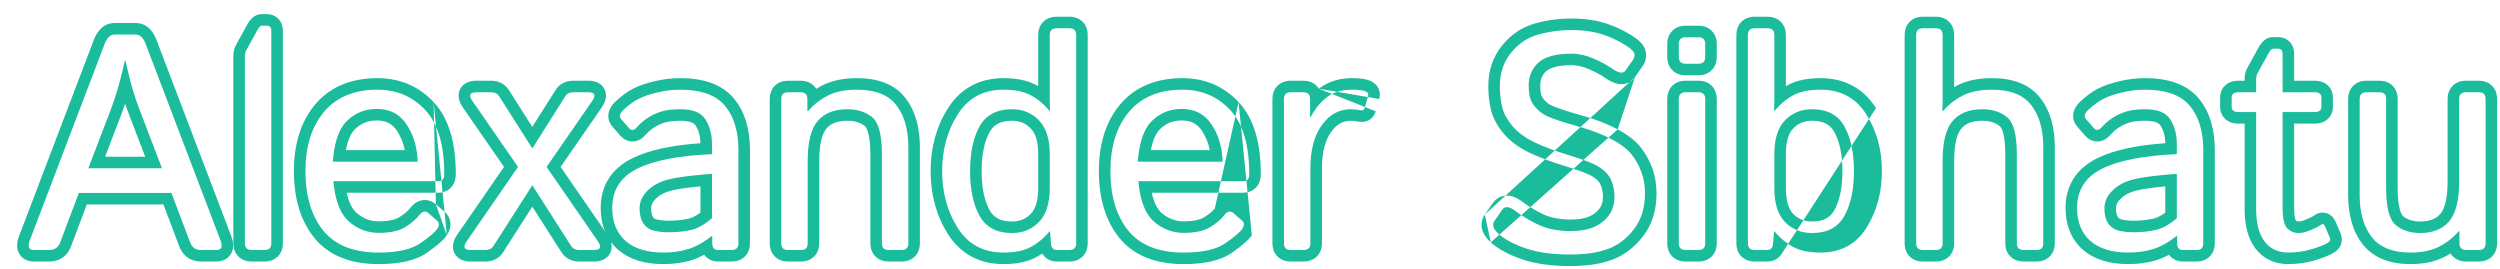 <svg 
    id="logo"
    width="130" 
    height="14" 
    viewBox="0 0 130 14" 
    fill="none" 
    xmlns="http://www.w3.org/2000/svg"
>
<path fill-rule="evenodd" clip-rule="evenodd" d="M122.703 5.148V10.141C122.703 11.068 122.914 11.8 123.336 12.336C123.758 12.867 124.424 13.133 125.336 13.133C125.898 13.133 126.375 13.042 126.766 12.859C126.946 12.775 127.121 12.67 127.291 12.545C127.488 12.399 127.677 12.225 127.859 12.024H127.891V12.649C127.891 12.711 127.899 12.765 127.916 12.811C127.961 12.937 128.07 13 128.242 13H128.898C129.133 13 129.25 12.883 129.25 12.649V5.148C129.25 4.914 129.133 4.797 128.898 4.797H128.227C127.992 4.797 127.875 4.914 127.875 5.148V9.438C127.875 10.417 127.701 11.109 127.352 11.516C127.003 11.917 126.5 12.117 125.844 12.117C125.344 12.117 124.924 11.982 124.586 11.711C124.247 11.435 124.078 10.787 124.078 9.766V5.148C124.078 4.914 123.961 4.797 123.727 4.797H123.055C122.82 4.797 122.703 4.914 122.703 5.148ZM124.964 11.245C124.932 11.218 124.853 11.125 124.786 10.866C124.719 10.61 124.678 10.249 124.678 9.766V5.148C124.678 4.939 124.625 4.671 124.414 4.461C124.204 4.25 123.936 4.197 123.727 4.197H123.055C122.845 4.197 122.578 4.25 122.367 4.461C122.156 4.671 122.103 4.939 122.103 5.148V10.141C122.103 11.154 122.334 12.032 122.864 12.707L122.866 12.709C123.438 13.429 124.309 13.733 125.336 13.733C125.96 13.733 126.529 13.632 127.019 13.403C127.16 13.338 127.297 13.262 127.429 13.178C127.463 13.233 127.504 13.286 127.554 13.336C127.765 13.547 128.033 13.6 128.242 13.6H128.898C129.108 13.6 129.376 13.547 129.586 13.336C129.797 13.126 129.85 12.858 129.85 12.649V5.148C129.85 4.939 129.797 4.671 129.586 4.461C129.376 4.25 129.108 4.197 128.898 4.197H128.227C128.017 4.197 127.749 4.25 127.539 4.461C127.328 4.671 127.275 4.939 127.275 5.148V9.438C127.275 10.377 127.101 10.885 126.898 11.123C126.689 11.363 126.37 11.517 125.844 11.517C125.46 11.517 125.18 11.416 124.964 11.245Z" fill="#1ABC9C"/>
<path fill-rule="evenodd" clip-rule="evenodd" d="M116.047 5.555C116.047 5.737 116.164 5.828 116.398 5.828H117.32V10.891C117.32 11.604 117.464 12.156 117.75 12.547C118.042 12.938 118.458 13.133 119 13.133C119.391 13.133 119.781 13.078 120.172 12.969C120.562 12.854 120.859 12.737 121.062 12.617C121.167 12.555 121.198 12.471 121.156 12.367L120.898 11.766C120.846 11.646 120.773 11.622 120.68 11.695C120.586 11.768 120.414 11.857 120.164 11.961C119.919 12.065 119.708 12.117 119.531 12.117C119.302 12.117 119.104 12.037 118.938 11.875C118.776 11.708 118.695 11.352 118.695 10.805V5.828H120.359C120.594 5.828 120.711 5.737 120.711 5.555V5.07C120.711 4.888 120.594 4.797 120.359 4.797H118.695V2.805C118.695 2.622 118.617 2.531 118.461 2.531H118.188C118.125 2.531 118.044 2.622 117.945 2.805L117.398 3.797C117.346 3.891 117.32 3.99 117.32 4.094V4.797H116.398C116.164 4.797 116.047 4.888 116.047 5.07V5.555ZM116.72 4.197H116.398C116.22 4.197 115.976 4.229 115.766 4.392C115.528 4.577 115.447 4.841 115.447 5.07V5.555C115.447 5.784 115.528 6.048 115.766 6.233C115.976 6.396 116.22 6.428 116.398 6.428H116.72V10.891C116.72 11.674 116.876 12.37 117.266 12.902L117.269 12.906C117.688 13.467 118.293 13.733 119 13.733C119.447 13.733 119.892 13.67 120.334 13.547L120.341 13.544C120.75 13.425 121.102 13.291 121.367 13.134L121.371 13.132C121.497 13.056 121.648 12.927 121.726 12.719C121.807 12.503 121.775 12.298 121.713 12.144L121.711 12.138L121.45 11.529L121.449 11.526C121.4 11.415 121.274 11.179 120.988 11.087C120.676 10.987 120.425 11.133 120.311 11.222L120.31 11.223L120.304 11.227C120.299 11.23 120.292 11.235 120.283 11.24C120.264 11.252 120.239 11.266 120.206 11.283C120.139 11.318 120.049 11.359 119.933 11.407L119.929 11.409C119.725 11.496 119.598 11.517 119.531 11.517C119.469 11.517 119.424 11.503 119.377 11.463C119.37 11.45 119.356 11.415 119.341 11.35C119.314 11.231 119.295 11.053 119.295 10.805V6.428H120.359C120.538 6.428 120.782 6.396 120.991 6.233C121.229 6.048 121.311 5.784 121.311 5.555V5.07C121.311 4.841 121.229 4.577 120.991 4.392C120.782 4.229 120.538 4.197 120.359 4.197H119.295V2.805C119.295 2.642 119.262 2.408 119.092 2.209C118.907 1.993 118.658 1.931 118.461 1.931H118.188C117.879 1.931 117.688 2.137 117.631 2.202C117.547 2.297 117.477 2.41 117.419 2.517C117.419 2.517 117.418 2.518 117.418 2.518L116.874 3.506C116.774 3.686 116.72 3.885 116.72 4.094V4.197Z" fill="#1ABC9C"/>
<path fill-rule="evenodd" clip-rule="evenodd" d="M109.305 8.773C108.44 9.206 108.008 9.885 108.008 10.812C108.008 11.542 108.237 12.112 108.695 12.524C109.159 12.93 109.818 13.133 110.672 13.133C111.156 13.133 111.594 13.07 111.984 12.945C112.191 12.877 112.4 12.783 112.611 12.662C112.619 12.658 112.627 12.653 112.635 12.649C112.82 12.541 113.007 12.413 113.195 12.266H113.211V12.649C113.211 12.779 113.242 12.873 113.305 12.931C113.356 12.977 113.426 13 113.516 13H114.219C114.453 13 114.57 12.883 114.57 12.649V7.805C114.57 6.831 114.339 6.065 113.875 5.508C113.411 4.945 112.635 4.664 111.547 4.664C111.146 4.664 110.75 4.711 110.359 4.805C109.974 4.893 109.651 5.003 109.391 5.133C109.13 5.263 108.862 5.458 108.586 5.719C108.393 5.901 108.354 6.057 108.469 6.188L108.875 6.656C109 6.797 109.133 6.789 109.273 6.633C109.461 6.425 109.656 6.255 109.859 6.125C110.068 5.99 110.297 5.883 110.547 5.805C110.797 5.721 111.13 5.68 111.547 5.68C112.203 5.68 112.641 5.859 112.859 6.219C113.083 6.573 113.195 6.995 113.195 7.484V8.016C111.471 8.089 110.174 8.341 109.305 8.773ZM110.945 9.328C110.497 9.438 110.133 9.63 109.852 9.906C109.57 10.177 109.43 10.49 109.43 10.844C109.43 11.167 109.497 11.427 109.633 11.625C109.768 11.818 109.956 11.943 110.195 12C110.435 12.052 110.685 12.078 110.945 12.078C111.346 12.078 111.727 12.039 112.086 11.961C112.445 11.883 112.815 11.677 113.195 11.344V9.039C112.983 9.055 112.783 9.071 112.595 9.089C111.853 9.157 111.303 9.237 110.945 9.328ZM112.595 9.691C111.895 9.757 111.4 9.831 111.094 9.909L111.088 9.911C110.727 9.999 110.464 10.146 110.272 10.335L110.268 10.338C110.091 10.509 110.03 10.67 110.03 10.844C110.03 11.083 110.079 11.214 110.126 11.283C110.172 11.348 110.23 11.39 110.33 11.415C110.523 11.457 110.728 11.478 110.945 11.478C111.307 11.478 111.645 11.443 111.958 11.375C112.139 11.335 112.352 11.239 112.595 11.058V9.691ZM112.595 7.448C111.11 7.551 109.91 7.802 109.038 8.236L109.036 8.237C108.526 8.492 108.111 8.837 107.826 9.285C107.54 9.735 107.408 10.252 107.408 10.812C107.408 11.678 107.686 12.424 108.294 12.97L108.3 12.975C108.909 13.508 109.728 13.733 110.672 13.733C111.207 13.733 111.708 13.664 112.167 13.517L112.172 13.515C112.38 13.447 112.586 13.358 112.789 13.249C112.803 13.268 112.818 13.287 112.834 13.305C113.031 13.533 113.297 13.6 113.516 13.6H114.219C114.428 13.6 114.696 13.547 114.907 13.336C115.117 13.126 115.17 12.858 115.17 12.649V7.805C115.17 6.739 114.916 5.822 114.337 5.125C113.712 4.368 112.724 4.064 111.547 4.064C111.1 4.064 110.658 4.116 110.222 4.221C109.807 4.316 109.437 4.439 109.122 4.596C108.796 4.759 108.481 4.993 108.174 5.282C108.043 5.406 107.89 5.588 107.83 5.827C107.759 6.112 107.842 6.382 108.017 6.582C108.017 6.583 108.018 6.583 108.018 6.584L108.422 7.049L108.427 7.055C108.558 7.203 108.787 7.373 109.104 7.355C109.398 7.338 109.603 7.164 109.719 7.034C109.877 6.859 110.032 6.727 110.183 6.63L110.186 6.628C110.346 6.524 110.525 6.44 110.726 6.377L110.737 6.374C110.901 6.319 111.162 6.28 111.547 6.28C112.118 6.28 112.289 6.435 112.347 6.531L112.352 6.539C112.501 6.775 112.59 7.07 112.595 7.448Z" fill="#1ABC9C"/>
<path fill-rule="evenodd" clip-rule="evenodd" d="M101.539 6.289C101.19 6.69 101.016 7.38 101.016 8.359V12.648C101.016 12.883 100.898 13 100.664 13H99.992C99.758 13 99.641 12.883 99.641 12.648V1.82C99.641 1.586 99.758 1.469 99.992 1.469H100.664C100.898 1.469 101.016 1.586 101.016 1.82V5.305C101.016 5.452 101.011 5.599 101.002 5.747C101.001 5.756 101.001 5.765 101 5.773H101.031C101.192 5.595 101.358 5.439 101.531 5.305C101.559 5.283 101.587 5.261 101.616 5.241C101.78 5.12 101.95 5.019 102.125 4.937C102.516 4.755 103.003 4.664 103.586 4.664C104.534 4.664 105.214 4.932 105.625 5.469C106.042 6 106.25 6.729 106.25 7.656V12.648C106.25 12.883 106.133 13 105.898 13H105.227C104.992 13 104.875 12.883 104.875 12.648V8.031C104.875 7.01 104.706 6.365 104.367 6.094C104.029 5.818 103.599 5.68 103.078 5.68C102.401 5.68 101.888 5.883 101.539 6.289ZM106.099 5.101C106.623 5.771 106.85 6.646 106.85 7.656V12.648C106.85 12.858 106.797 13.126 106.586 13.336C106.376 13.547 106.108 13.6 105.898 13.6H105.227C105.017 13.6 104.749 13.547 104.539 13.336C104.328 13.126 104.275 12.858 104.275 12.648V8.031C104.275 7.548 104.234 7.188 104.168 6.933C104.099 6.672 104.02 6.584 103.992 6.562L103.988 6.559C103.776 6.386 103.488 6.28 103.078 6.28C102.526 6.28 102.2 6.44 101.994 6.68L101.992 6.683C101.79 6.914 101.616 7.417 101.616 8.359V12.648C101.616 12.858 101.563 13.126 101.352 13.336C101.141 13.547 100.874 13.6 100.664 13.6H99.992C99.782 13.6 99.515 13.547 99.304 13.336C99.094 13.126 99.041 12.858 99.041 12.648V1.82C99.041 1.611 99.094 1.343 99.304 1.132C99.515 0.922 99.782 0.869 99.992 0.869H100.664C100.874 0.869 101.141 0.922 101.352 1.132C101.563 1.343 101.616 1.611 101.616 1.82V4.526C101.699 4.478 101.784 4.434 101.871 4.394C102.364 4.164 102.944 4.064 103.586 4.064C104.64 4.064 105.533 4.365 106.099 5.101Z" fill="#1ABC9C"/>
<path fill-rule="evenodd" clip-rule="evenodd" d="M92.176 12.801C92.132 12.934 92.04 13 91.898 13H91.242C91.008 13 90.891 12.883 90.891 12.648V1.82C90.891 1.586 91.008 1.469 91.242 1.469H91.914C92.148 1.469 92.266 1.586 92.266 1.82V5.297C92.266 5.454 92.261 5.609 92.251 5.761C92.251 5.765 92.25 5.769 92.25 5.773H92.266C92.414 5.595 92.573 5.436 92.741 5.297C92.782 5.263 92.824 5.231 92.866 5.199C92.984 5.111 93.107 5.031 93.234 4.961C93.594 4.763 94.073 4.664 94.672 4.664C95.713 4.664 96.505 5.091 97.047 5.945C97.588 6.794 97.859 7.779 97.859 8.898C97.859 10.018 97.588 11.005 97.047 11.859C96.505 12.708 95.713 13.133 94.672 13.133C94.073 13.133 93.594 13.034 93.234 12.836C93.087 12.755 92.947 12.662 92.812 12.556C92.617 12.405 92.436 12.227 92.267 12.025C92.266 12.024 92.266 12.024 92.266 12.023H92.25L92.203 12.648C92.199 12.707 92.19 12.757 92.176 12.801ZM92.656 13.185C92.631 13.226 92.602 13.266 92.569 13.305C92.38 13.523 92.126 13.6 91.898 13.6H91.242C91.032 13.6 90.765 13.547 90.554 13.336C90.344 13.126 90.291 12.858 90.291 12.648V1.82C90.291 1.611 90.344 1.343 90.554 1.132C90.765 0.922 91.032 0.869 91.242 0.869H91.914C92.124 0.869 92.391 0.922 92.602 1.132C92.813 1.343 92.866 1.611 92.866 1.82V4.48C92.892 4.465 92.918 4.45 92.945 4.435C93.424 4.171 94.015 4.064 94.672 4.064C95.911 4.064 96.897 4.59 97.553 5.623M95.381 10.936L95.383 10.933C95.65 10.458 95.806 9.794 95.806 8.898C95.806 8.003 95.65 7.339 95.383 6.864L95.381 6.861C95.178 6.493 94.844 6.28 94.227 6.28C93.818 6.28 93.507 6.413 93.25 6.676C93.032 6.901 92.866 7.302 92.866 8V9.797C92.866 10.492 93.03 10.897 93.251 11.129C93.506 11.386 93.817 11.517 94.227 11.517C94.844 11.517 95.178 11.303 95.381 10.936ZM92.82 11.547C92.451 11.162 92.266 10.578 92.266 9.797V8C92.266 7.219 92.451 6.638 92.82 6.258C93.195 5.872 93.664 5.68 94.227 5.68C95.018 5.68 95.578 5.977 95.906 6.57C96.24 7.164 96.406 7.94 96.406 8.898C96.406 9.857 96.24 10.633 95.906 11.227C95.578 11.82 95.018 12.117 94.227 12.117C93.664 12.117 93.195 11.927 92.82 11.547Z" fill="#1ABC9C"/>
<path fill-rule="evenodd" clip-rule="evenodd" d="M87.297 12.649C87.297 12.883 87.414 13 87.648 13H88.32C88.555 13 88.672 12.883 88.672 12.649V5.148C88.672 4.914 88.555 4.797 88.32 4.797H87.648C87.414 4.797 87.297 4.914 87.297 5.148V12.649ZM87.297 2.961C87.297 3.195 87.414 3.313 87.648 3.313H88.32C88.555 3.313 88.672 3.195 88.672 2.961V2.289C88.672 2.055 88.555 1.938 88.32 1.938H87.648C87.414 1.938 87.297 2.055 87.297 2.289V2.961ZM86.96 13.336C86.75 13.126 86.697 12.858 86.697 12.649V5.148C86.697 4.939 86.75 4.671 86.96 4.461C87.171 4.25 87.439 4.197 87.648 4.197H88.32C88.53 4.197 88.797 4.25 89.008 4.461C89.219 4.671 89.272 4.939 89.272 5.148V12.649C89.272 12.858 89.219 13.126 89.008 13.336C88.797 13.547 88.53 13.6 88.32 13.6H87.648C87.439 13.6 87.171 13.547 86.96 13.336ZM86.96 3.649C86.75 3.438 86.697 3.171 86.697 2.961V2.289C86.697 2.079 86.75 1.812 86.96 1.601C87.171 1.39 87.439 1.338 87.648 1.338H88.32C88.53 1.338 88.797 1.39 89.008 1.601C89.219 1.812 89.272 2.079 89.272 2.289V2.961C89.272 3.171 89.219 3.438 89.008 3.649C88.797 3.86 88.53 3.913 88.32 3.913H87.648C87.439 3.913 87.171 3.86 86.96 3.649Z" fill="#1ABC9C"/>
<path fill-rule="evenodd" clip-rule="evenodd" d="M84.922 3.102C85.068 2.888 85.005 2.685 84.734 2.492C84.349 2.216 83.912 1.992 83.422 1.82C82.932 1.648 82.357 1.562 81.695 1.562C81.117 1.562 80.547 1.641 79.984 1.797C79.427 1.953 78.956 2.271 78.57 2.75C78.185 3.229 77.992 3.799 77.992 4.461C77.992 4.893 78.037 5.279 78.125 5.617C78.219 5.951 78.404 6.276 78.68 6.594C78.961 6.911 79.336 7.182 79.805 7.406C80.279 7.63 80.831 7.839 81.461 8.031C82.096 8.224 82.573 8.393 82.891 8.539C83.083 8.628 83.268 8.75 83.445 8.906C83.622 9.062 83.75 9.258 83.828 9.492C83.912 9.721 83.953 9.971 83.953 10.242C83.953 10.617 83.854 10.938 83.656 11.203C83.463 11.463 83.206 11.664 82.883 11.805C82.56 11.945 82.164 12.016 81.695 12.016C81.06 12.016 80.518 11.917 80.07 11.719C79.628 11.521 79.201 11.268 78.789 10.961C78.477 10.727 78.25 10.711 78.109 10.914L77.703 11.5C77.573 11.688 77.646 11.906 77.922 12.156C78.229 12.438 78.693 12.688 79.312 12.906C79.932 13.125 80.713 13.234 81.656 13.234C82.443 13.234 83.096 13.138 83.617 12.945C84.138 12.753 84.588 12.409 84.969 11.914C85.349 11.419 85.539 10.802 85.539 10.062C85.539 9.656 85.479 9.292 85.359 8.969C85.245 8.641 85.081 8.339 84.867 8.062C84.659 7.781 84.315 7.513 83.836 7.258C83.32 6.982 82.716 6.75 82.023 6.562C81.336 6.37 80.828 6.203 80.5 6.062C80.255 5.958 80.047 5.81 79.875 5.617C79.703 5.424 79.596 5.237 79.555 5.055C79.513 4.867 79.492 4.664 79.492 4.445C79.492 4.096 79.583 3.789 79.766 3.523C79.948 3.258 80.198 3.07 80.516 2.961C80.833 2.846 81.232 2.789 81.711 2.789C82.086 2.789 82.463 2.872 82.844 3.039C83.229 3.201 83.555 3.375 83.82 3.562C84.169 3.807 84.404 3.844 84.523 3.672L84.922 3.102ZM85.016 4.015C84.924 4.146 84.795 4.258 84.626 4.322C84.463 4.385 84.302 4.388 84.166 4.366C83.912 4.327 83.675 4.193 83.476 4.054L83.474 4.053C83.253 3.896 82.968 3.742 82.612 3.592L82.603 3.589L82.603 3.589C82.29 3.452 81.995 3.389 81.711 3.389C81.275 3.389 80.951 3.442 80.719 3.525L80.711 3.528L80.711 3.528C80.509 3.598 80.367 3.708 80.26 3.863C80.152 4.02 80.092 4.207 80.092 4.445C80.092 4.625 80.109 4.783 80.14 4.922C80.152 4.975 80.195 5.074 80.323 5.218C80.434 5.343 80.569 5.44 80.735 5.51L80.736 5.511C81.026 5.635 81.502 5.793 82.183 5.984C82.909 6.181 83.556 6.428 84.119 6.729C84.119 6.729 84.118 6.728 84.118 6.728M84.119 6.729C84.635 7.004 85.063 7.321 85.346 7.7C85.595 8.024 85.789 8.38 85.924 8.765C86.071 9.165 86.139 9.6 86.139 10.062C86.139 10.909 85.919 11.662 85.445 12.28C85.004 12.853 84.465 13.271 83.825 13.508C83.216 13.733 82.487 13.834 81.656 13.834C80.672 13.834 79.818 13.721 79.113 13.472C78.457 13.24 77.909 12.957 77.518 12.6C77.518 12.6 77.519 12.601 77.519 12.601M77.21 11.158C77.036 11.409 76.995 11.708 77.091 11.994C77.174 12.244 77.346 12.444 77.518 12.6M77.21 11.158L77.21 11.158ZM77.21 11.158L77.616 10.572C77.616 10.572 77.616 10.572 77.616 10.572C77.616 10.572 77.616 10.572 77.616 10.572C77.794 10.315 78.08 10.151 78.426 10.175C78.711 10.194 78.959 10.338 79.149 10.481C79.526 10.763 79.915 10.992 80.314 11.171C80.666 11.326 81.12 11.416 81.695 11.416C82.108 11.416 82.416 11.353 82.643 11.255C82.878 11.152 83.049 11.015 83.174 10.846L83.175 10.845C83.286 10.696 83.353 10.506 83.353 10.242C83.353 10.034 83.321 9.854 83.264 9.697L83.261 9.69L83.259 9.682C83.213 9.543 83.142 9.439 83.048 9.356C82.91 9.234 82.774 9.146 82.64 9.084C82.36 8.956 81.915 8.796 81.287 8.605L81.285 8.605C80.634 8.406 80.054 8.188 79.548 7.949L79.546 7.948C79.021 7.697 78.576 7.381 78.23 6.991L78.227 6.987C77.905 6.617 77.67 6.215 77.547 5.78L77.544 5.769L77.544 5.769C77.44 5.371 77.392 4.933 77.392 4.461C77.392 3.674 77.625 2.968 78.103 2.374C78.561 1.804 79.137 1.411 79.822 1.219L79.824 1.219C80.438 1.048 81.062 0.962 81.695 0.962C82.407 0.962 83.052 1.055 83.621 1.254C84.159 1.443 84.648 1.692 85.084 2.004C85.269 2.137 85.472 2.332 85.558 2.613C85.654 2.927 85.569 3.219 85.417 3.44L85.414 3.445L85.016 4.015" fill="#1ABC9C"/>
<path fill-rule="evenodd" clip-rule="evenodd" d="M66.766 12.649C66.766 12.883 66.883 13 67.117 13H67.789C68.023 13 68.141 12.883 68.141 12.649V8.75C68.141 7.802 68.338 7.055 68.734 6.508C69.13 5.956 69.633 5.68 70.242 5.68C70.404 5.68 70.576 5.698 70.758 5.734C70.867 5.755 70.935 5.719 70.961 5.625L71.141 4.984C71.172 4.875 71.128 4.797 71.008 4.75C70.872 4.693 70.638 4.664 70.305 4.664C69.799 4.664 69.378 4.784 69.039 5.023C68.93 5.101 68.825 5.19 68.725 5.291C68.515 5.504 68.326 5.769 68.156 6.086H68.125V5.148C68.125 5.119 68.123 5.091 68.119 5.066C68.094 4.886 67.978 4.797 67.773 4.797H67.117C66.883 4.797 66.766 4.914 66.766 5.148V12.649ZM68.584 4.615C68.55 4.561 68.51 4.509 68.461 4.461C68.251 4.25 67.983 4.197 67.773 4.197H67.117C66.907 4.197 66.64 4.25 66.429 4.461C66.219 4.671 66.166 4.939 66.166 5.148V12.649C66.166 12.858 66.219 13.126 66.429 13.336C66.64 13.547 66.907 13.6 67.117 13.6H67.789C67.999 13.6 68.266 13.547 68.477 13.336C68.688 13.126 68.741 12.858 68.741 12.649V8.75C68.741 7.879 68.923 7.27 69.22 6.86L69.222 6.857C69.52 6.442 69.851 6.28 70.242 6.28C70.359 6.28 70.491 6.293 70.64 6.323L70.645 6.324C70.777 6.349 70.976 6.358 71.175 6.251C71.388 6.136 71.494 5.947 71.539 5.787M71.539 5.786L71.718 5.149ZM68.584 4.615C68.619 4.587 68.656 4.56 68.692 4.534C69.153 4.208 69.703 4.064 70.305 4.064C70.639 4.064 70.978 4.088 71.234 4.194C71.367 4.248 71.541 4.35 71.653 4.548C71.773 4.761 71.765 4.981 71.718 5.146" fill="#1ABC9C"/>
<path fill-rule="evenodd" clip-rule="evenodd" d="M58.711 5.813C58.065 6.578 57.742 7.607 57.742 8.898C57.742 10.19 58.05 11.219 58.664 11.984C59.284 12.75 60.245 13.133 61.547 13.133C62.547 13.133 63.279 12.966 63.742 12.633C64.211 12.3 64.495 12.057 64.594 11.906C64.713 11.724 64.713 11.581 64.594 11.477L64.133 11.078C63.977 10.943 63.815 10.984 63.648 11.203C63.497 11.401 63.26 11.602 62.938 11.805C62.615 12.008 62.151 12.109 61.547 12.109C60.974 12.109 60.461 11.914 60.008 11.524C59.651 11.212 59.407 10.711 59.276 10.022C59.241 9.836 59.214 9.636 59.195 9.422H64.641C64.854 9.422 64.961 9.305 64.961 9.07C64.961 7.534 64.63 6.417 63.969 5.719C63.312 5.016 62.484 4.664 61.484 4.664C60.281 4.664 59.357 5.047 58.711 5.813ZM64.406 5.308C63.631 4.479 62.642 4.064 61.484 4.064C60.144 4.064 59.035 4.498 58.252 5.426C57.491 6.328 57.142 7.507 57.142 8.898C57.142 10.283 57.472 11.458 58.196 12.36L58.198 12.362C58.966 13.311 60.126 13.733 61.547 13.733C62.588 13.733 63.474 13.564 64.091 13.121C64.333 12.949 64.536 12.794 64.696 12.658C64.845 12.53 64.996 12.386 65.095 12.236M64.406 5.308C65.22 6.168 65.561 7.469 65.561 9.07C65.561 9.267 65.517 9.526 65.324 9.738C65.122 9.96 64.855 10.022 64.641 10.022H59.889C60.007 10.563 60.195 10.889 60.401 11.07C60.75 11.371 61.125 11.509 61.547 11.509C62.098 11.509 62.431 11.414 62.618 11.297C62.909 11.114 63.08 10.959 63.171 10.839M59.914 6.273C59.58 6.591 59.354 7.102 59.236 7.806C59.204 7.993 59.18 8.193 59.164 8.406H63.578C63.572 8.199 63.553 7.999 63.52 7.806C63.437 7.322 63.269 6.884 63.016 6.492C62.661 5.94 62.141 5.664 61.453 5.664C60.849 5.664 60.336 5.867 59.914 6.273ZM62.91 7.806C62.835 7.437 62.7 7.109 62.512 6.818L62.511 6.816C62.273 6.446 61.948 6.264 61.453 6.264C60.999 6.264 60.636 6.411 60.33 6.706L60.328 6.708C60.134 6.893 59.954 7.234 59.845 7.806H62.91Z" fill="#1ABC9C"/>
<path fill-rule="evenodd" clip-rule="evenodd" d="M54.04 12.556C53.905 12.662 53.764 12.755 53.617 12.836C53.258 13.034 52.779 13.133 52.18 13.133C51.138 13.133 50.346 12.708 49.805 11.859C49.263 11.005 48.992 10.018 48.992 8.898C48.992 7.779 49.263 6.794 49.805 5.945C50.346 5.091 51.138 4.664 52.18 4.664C52.779 4.664 53.258 4.763 53.617 4.961C53.745 5.031 53.868 5.111 53.986 5.199C54.028 5.231 54.069 5.263 54.11 5.297C54.279 5.436 54.437 5.595 54.586 5.773H54.602C54.601 5.769 54.601 5.765 54.601 5.761C54.591 5.609 54.586 5.454 54.586 5.297V1.82C54.586 1.586 54.703 1.469 54.938 1.469H55.609C55.844 1.469 55.961 1.586 55.961 1.82V12.648C55.961 12.883 55.844 13 55.609 13H54.953C54.812 13 54.72 12.934 54.676 12.801C54.661 12.757 54.652 12.707 54.648 12.648L54.602 12.023H54.586C54.586 12.024 54.585 12.024 54.585 12.025C54.416 12.227 54.234 12.405 54.04 12.556ZM54.023 6.258C53.654 5.872 53.188 5.68 52.625 5.68C51.833 5.68 51.271 5.977 50.938 6.57C50.609 7.164 50.445 7.94 50.445 8.898C50.445 9.857 50.609 10.633 50.938 11.227C51.271 11.82 51.833 12.117 52.625 12.117C53.188 12.117 53.654 11.927 54.023 11.547C54.398 11.162 54.586 10.578 54.586 9.797V8C54.586 7.219 54.398 6.638 54.023 6.258ZM51.462 10.935C51.67 11.304 52.009 11.517 52.625 11.517C53.036 11.517 53.344 11.385 53.593 11.129C53.819 10.897 53.986 10.492 53.986 9.797V8C53.986 7.304 53.818 6.904 53.596 6.679L53.59 6.673C53.34 6.413 53.034 6.28 52.625 6.28C52.009 6.28 51.67 6.493 51.462 6.862C51.199 7.338 51.045 8.003 51.045 8.898C51.045 9.794 51.199 10.459 51.462 10.935ZM54.196 13.185C54.102 13.248 54.006 13.307 53.907 13.361C53.427 13.626 52.837 13.733 52.18 13.733C50.942 13.733 49.955 13.211 49.299 12.182L49.298 12.181C48.689 11.22 48.392 10.119 48.392 8.898C48.392 7.678 48.689 6.579 49.298 5.624C49.298 5.623 49.298 5.624 49.298 5.624M54.196 13.185C54.22 13.226 54.249 13.266 54.283 13.305C54.471 13.523 54.725 13.6 54.953 13.6H55.609C55.819 13.6 56.087 13.547 56.297 13.336C56.508 13.126 56.561 12.858 56.561 12.648V1.82C56.561 1.611 56.508 1.343 56.297 1.132C56.087 0.922 55.819 0.869 55.609 0.869H54.938C54.728 0.869 54.46 0.922 54.25 1.132C54.039 1.343 53.986 1.611 53.986 1.82V4.48C53.96 4.465 53.933 4.45 53.907 4.435C53.427 4.171 52.837 4.064 52.18 4.064C50.94 4.064 49.954 4.59 49.298 5.624" fill="#1ABC9C"/>
<path fill-rule="evenodd" clip-rule="evenodd" d="M40.625 12.649C40.625 12.883 40.742 13 40.977 13H41.648C41.883 13 42 12.883 42 12.649V8.359C42 7.38 42.175 6.69 42.523 6.289C42.872 5.883 43.385 5.68 44.062 5.68C44.583 5.68 45.013 5.818 45.352 6.094C45.69 6.365 45.859 7.01 45.859 8.031V12.649C45.859 12.883 45.977 13 46.211 13H46.883C47.117 13 47.234 12.883 47.234 12.649V7.656C47.234 6.729 47.026 6 46.609 5.469C46.198 4.932 45.518 4.664 44.57 4.664C43.987 4.664 43.5 4.755 43.109 4.938C42.929 5.022 42.754 5.127 42.584 5.252C42.387 5.398 42.198 5.572 42.016 5.773H41.984V5.148C41.984 5.086 41.976 5.032 41.959 4.986C41.914 4.86 41.805 4.797 41.633 4.797H40.977C40.742 4.797 40.625 4.914 40.625 5.148V12.649ZM42.446 4.619C42.412 4.564 42.371 4.511 42.321 4.461C42.11 4.25 41.843 4.197 41.633 4.197H40.977C40.767 4.197 40.499 4.25 40.289 4.461C40.078 4.671 40.025 4.939 40.025 5.148V12.649C40.025 12.858 40.078 13.126 40.289 13.336C40.499 13.547 40.767 13.6 40.977 13.6H41.648C41.858 13.6 42.126 13.547 42.336 13.336C42.547 13.126 42.6 12.858 42.6 12.649V8.359C42.6 7.417 42.775 6.914 42.976 6.683L42.979 6.68C43.185 6.44 43.511 6.28 44.062 6.28C44.473 6.28 44.761 6.386 44.972 6.559L44.977 6.562C45.004 6.584 45.084 6.672 45.152 6.933C45.219 7.188 45.259 7.548 45.259 8.031V12.649C45.259 12.858 45.312 13.126 45.523 13.336C45.734 13.547 46.001 13.6 46.211 13.6H46.883C47.093 13.6 47.36 13.547 47.571 13.336C47.782 13.126 47.834 12.858 47.834 12.649V7.656C47.834 6.646 47.608 5.771 47.084 5.101C46.517 4.365 45.624 4.064 44.57 4.064C43.929 4.064 43.349 4.164 42.856 4.394C42.715 4.459 42.578 4.535 42.446 4.619Z" fill="#1ABC9C"/>
<path fill-rule="evenodd" clip-rule="evenodd" d="M33.133 8.773C32.268 9.206 31.836 9.885 31.836 10.812C31.836 11.542 32.065 12.112 32.523 12.524C32.987 12.93 33.646 13.133 34.5 13.133C34.984 13.133 35.422 13.07 35.812 12.945C36.019 12.877 36.228 12.783 36.439 12.662C36.447 12.658 36.455 12.653 36.463 12.649C36.648 12.541 36.835 12.413 37.023 12.266H37.039V12.649C37.039 12.779 37.071 12.873 37.134 12.931C37.184 12.977 37.254 13 37.344 13H38.047C38.281 13 38.398 12.883 38.398 12.649V7.805C38.398 6.831 38.167 6.065 37.703 5.508C37.24 4.945 36.464 4.664 35.375 4.664C34.974 4.664 34.578 4.711 34.188 4.805C33.802 4.893 33.479 5.003 33.219 5.133C32.958 5.263 32.69 5.458 32.414 5.719C32.221 5.901 32.182 6.057 32.297 6.188L32.703 6.656C32.828 6.797 32.961 6.789 33.102 6.633C33.289 6.425 33.484 6.255 33.688 6.125C33.896 5.99 34.125 5.883 34.375 5.805C34.625 5.721 34.958 5.68 35.375 5.68C36.031 5.68 36.469 5.859 36.688 6.219C36.911 6.573 37.023 6.995 37.023 7.484V8.016C35.3 8.089 34.003 8.341 33.133 8.773ZM34.773 9.328C34.325 9.438 33.961 9.63 33.68 9.906C33.398 10.177 33.258 10.49 33.258 10.844C33.258 11.167 33.325 11.427 33.461 11.625C33.596 11.818 33.784 11.943 34.023 12C34.263 12.052 34.513 12.078 34.773 12.078C35.175 12.078 35.555 12.039 35.914 11.961C36.273 11.883 36.643 11.677 37.023 11.344V9.039C36.811 9.055 36.611 9.071 36.423 9.089C35.681 9.157 35.131 9.237 34.773 9.328ZM36.423 9.691C35.723 9.757 35.228 9.831 34.922 9.909L34.916 9.911C34.555 9.999 34.292 10.146 34.1 10.335L34.096 10.338C33.919 10.509 33.858 10.67 33.858 10.844C33.858 11.083 33.908 11.214 33.954 11.283C34 11.348 34.058 11.39 34.158 11.415C34.351 11.457 34.556 11.478 34.773 11.478C35.135 11.478 35.473 11.443 35.787 11.375C35.967 11.335 36.18 11.239 36.423 11.058V9.691ZM36.423 7.448C34.938 7.551 33.738 7.802 32.866 8.236L32.864 8.237C32.354 8.492 31.939 8.837 31.654 9.285C31.368 9.735 31.236 10.252 31.236 10.812C31.236 11.678 31.514 12.424 32.123 12.97L32.128 12.975C32.737 13.508 33.556 13.733 34.5 13.733C35.035 13.733 35.536 13.664 35.995 13.517L36 13.515C36.208 13.447 36.414 13.358 36.617 13.249C36.631 13.268 36.646 13.287 36.662 13.305C36.859 13.533 37.126 13.6 37.344 13.6H38.047C38.257 13.6 38.524 13.547 38.735 13.336C38.946 13.126 38.998 12.858 38.998 12.649V7.805C38.998 6.74 38.745 5.823 38.166 5.126C37.541 4.368 36.552 4.064 35.375 4.064C34.928 4.064 34.486 4.116 34.05 4.221C33.635 4.316 33.265 4.439 32.95 4.596C32.624 4.759 32.309 4.993 32.002 5.282C31.871 5.406 31.718 5.588 31.658 5.827C31.587 6.112 31.67 6.382 31.845 6.582C31.845 6.582 31.846 6.583 31.846 6.584L32.25 7.049L32.255 7.055C32.386 7.203 32.615 7.373 32.932 7.355C33.226 7.338 33.431 7.164 33.547 7.034C33.705 6.859 33.86 6.727 34.011 6.63L34.014 6.628C34.175 6.524 34.353 6.44 34.554 6.377L34.565 6.374C34.729 6.319 34.99 6.28 35.375 6.28C35.946 6.28 36.117 6.435 36.175 6.531L36.18 6.539C36.329 6.775 36.418 7.07 36.423 7.448Z" fill="#1ABC9C"/>
<path fill-rule="evenodd" clip-rule="evenodd" d="M24.273 12.539C24.06 12.846 24.128 13 24.477 13H25.242C25.43 13 25.568 12.932 25.656 12.797L27.68 9.633L29.703 12.797C29.792 12.932 29.93 13 30.117 13H30.883C31.232 13 31.299 12.846 31.086 12.539L28.422 8.68L30.789 5.258C31.003 4.951 30.935 4.797 30.586 4.797H29.812C29.62 4.797 29.482 4.865 29.398 5L27.68 7.719L25.953 5C25.865 4.865 25.727 4.797 25.539 4.797H24.773C24.424 4.797 24.357 4.951 24.57 5.258L26.938 8.68L24.273 12.539ZM23.78 12.197C23.709 12.3 23.637 12.422 23.594 12.56C23.551 12.696 23.518 12.906 23.615 13.127C23.717 13.357 23.907 13.478 24.06 13.534C24.205 13.588 24.354 13.6 24.477 13.6H25.242C25.595 13.6 25.94 13.459 26.158 13.125L27.68 10.746L29.198 13.12L29.201 13.125C29.419 13.459 29.765 13.6 30.117 13.6H30.883C31.005 13.6 31.154 13.588 31.299 13.534C31.453 13.478 31.643 13.357 31.744 13.127C31.841 12.906 31.809 12.696 31.765 12.56C31.722 12.422 31.65 12.3 31.579 12.197C31.579 12.197 31.579 12.197 31.579 12.197L29.151 8.68L31.282 5.6C31.282 5.6 31.282 5.6 31.282 5.6C31.353 5.498 31.425 5.375 31.468 5.237C31.512 5.101 31.544 4.89 31.448 4.67C31.346 4.439 31.156 4.319 31.003 4.263C30.857 4.209 30.708 4.197 30.586 4.197H29.812C29.464 4.197 29.107 4.332 28.89 4.682L27.678 6.598L26.46 4.678L26.455 4.672C26.237 4.338 25.892 4.197 25.539 4.197H24.773C24.651 4.197 24.502 4.209 24.357 4.263C24.203 4.319 24.014 4.439 23.912 4.67C23.815 4.89 23.848 5.101 23.891 5.237C23.934 5.375 24.006 5.498 24.077 5.6C24.077 5.6 24.077 5.6 24.077 5.6L26.208 8.68L23.78 12.197C23.78 12.197 23.78 12.197 23.78 12.197Z" fill="#1ABC9C"/>
<path fill-rule="evenodd" clip-rule="evenodd" d="M16.852 5.813C16.206 6.578 15.883 7.607 15.883 8.898C15.883 10.19 16.19 11.219 16.805 11.984C17.424 12.75 18.385 13.133 19.688 13.133C20.688 13.133 21.419 12.966 21.883 12.633C22.352 12.3 22.635 12.057 22.734 11.906C22.854 11.724 22.854 11.581 22.734 11.477L22.273 11.078C22.117 10.943 21.956 10.984 21.789 11.203C21.638 11.401 21.401 11.602 21.078 11.805C20.755 12.008 20.292 12.109 19.688 12.109C19.115 12.109 18.602 11.914 18.148 11.524C17.792 11.212 17.548 10.711 17.417 10.022C17.382 9.836 17.355 9.636 17.336 9.422H22.781C22.995 9.422 23.102 9.305 23.102 9.07C23.102 7.534 22.771 6.417 22.109 5.719C21.453 5.016 20.625 4.664 19.625 4.664C18.422 4.664 17.497 5.047 16.852 5.813ZM22.547 5.308C21.772 4.479 20.783 4.064 19.625 4.064C18.284 4.064 17.176 4.498 16.393 5.426C15.632 6.328 15.283 7.507 15.283 8.898C15.283 10.283 15.613 11.458 16.337 12.36L16.338 12.362C17.106 13.311 18.267 13.733 19.688 13.733C20.729 13.733 21.614 13.564 22.232 13.121C22.473 12.949 22.677 12.794 22.837 12.658C22.986 12.53 23.137 12.386 23.236 12.235M22.547 5.308C23.36 6.168 23.702 7.469 23.702 9.07C23.702 9.267 23.658 9.526 23.465 9.738C23.262 9.96 22.996 10.022 22.781 10.022H18.029C18.147 10.563 18.336 10.89 18.542 11.07C18.891 11.371 19.266 11.509 19.688 11.509C20.239 11.509 20.572 11.414 20.759 11.297C21.05 11.114 21.221 10.958 21.312 10.839C21.428 10.687 21.613 10.497 21.885 10.427C22.203 10.345 22.479 10.463 22.666 10.624M22.666 10.624L23.128 11.024C23.303 11.176 23.424 11.397 23.424 11.662C23.424 11.897 23.329 12.094 23.236 12.235M18.055 6.273C17.721 6.591 17.495 7.102 17.376 7.806C17.345 7.993 17.321 8.193 17.305 8.406H21.719C21.713 8.199 21.693 7.999 21.66 7.806C21.578 7.322 21.41 6.884 21.156 6.492C20.802 5.94 20.281 5.664 19.594 5.664C18.99 5.664 18.477 5.867 18.055 6.273ZM21.05 7.806C20.975 7.437 20.841 7.109 20.653 6.818L20.651 6.816C20.414 6.446 20.089 6.264 19.594 6.264C19.139 6.264 18.777 6.411 18.471 6.706L18.468 6.708C18.274 6.893 18.095 7.234 17.986 7.806H21.05Z" fill="#1ABC9C"/>
<path fill-rule="evenodd" clip-rule="evenodd" d="M12.398 13.336C12.187 13.126 12.134 12.858 12.134 12.648V2.898C12.134 2.69 12.188 2.491 12.287 2.311C12.288 2.311 12.288 2.311 12.288 2.31L12.832 1.323C12.832 1.323 12.833 1.322 12.833 1.321C12.891 1.215 12.961 1.101 13.045 1.006C13.103 0.941 13.293 0.736 13.602 0.736H13.875C14.072 0.736 14.321 0.798 14.506 1.014C14.676 1.212 14.709 1.446 14.709 1.609V12.648C14.709 12.858 14.657 13.126 14.446 13.336C14.235 13.547 13.967 13.6 13.758 13.6H13.086C12.876 13.6 12.609 13.547 12.398 13.336ZM13.359 1.609L12.812 2.602C12.76 2.695 12.734 2.794 12.734 2.898V12.648C12.734 12.883 12.852 13 13.086 13H13.758C13.992 13 14.109 12.883 14.109 12.648V1.609C14.109 1.427 14.031 1.336 13.875 1.336H13.602C13.539 1.336 13.458 1.427 13.359 1.609Z" fill="#1ABC9C"/>
<path fill-rule="evenodd" clip-rule="evenodd" d="M0.994 12.271L4.884 2.062C4.884 2.061 4.884 2.061 4.884 2.061C5.039 1.651 5.365 1.197 5.961 1.197H7.055C7.651 1.197 7.976 1.651 8.131 2.061C8.131 2.061 8.132 2.061 8.132 2.062L12.022 12.272C12.095 12.466 12.189 12.786 12.061 13.098C11.893 13.51 11.498 13.6 11.25 13.6H10.453C10.221 13.6 9.981 13.545 9.768 13.4C9.554 13.255 9.415 13.051 9.331 12.834L9.329 12.829L8.499 10.631H4.516L3.684 12.834C3.6 13.051 3.461 13.255 3.248 13.4C3.035 13.545 2.794 13.6 2.562 13.6H1.766C1.517 13.6 1.123 13.51 0.954 13.098C0.827 12.786 0.92 12.466 0.994 12.272L0.994 12.271ZM4.102 10.031H8.914L9.891 12.617C9.99 12.872 10.177 13 10.453 13H11.25C11.521 13 11.591 12.828 11.461 12.484L7.57 2.273C7.451 1.956 7.279 1.797 7.055 1.797H5.961C5.737 1.797 5.565 1.956 5.445 2.273L1.555 12.484C1.424 12.828 1.495 13 1.766 13H2.562C2.839 13 3.026 12.872 3.125 12.617L4.102 10.031ZM5.789 5.625L4.594 8.75H8.422L7.227 5.625C7.117 5.333 7.008 5.01 6.898 4.656C6.872 4.568 6.845 4.47 6.816 4.363C6.731 4.043 6.634 3.641 6.525 3.156C6.525 3.153 6.524 3.151 6.523 3.148H6.492C6.492 3.151 6.491 3.153 6.491 3.156C6.382 3.64 6.284 4.041 6.195 4.361C6.166 4.469 6.137 4.567 6.109 4.656C6.005 5.01 5.898 5.333 5.789 5.625ZM6.507 5.394C6.456 5.547 6.404 5.695 6.351 5.836L6.349 5.839L5.466 8.15H7.55L6.665 5.836C6.612 5.695 6.559 5.548 6.507 5.394Z" fill="#1ABC9C"/>
</svg>
